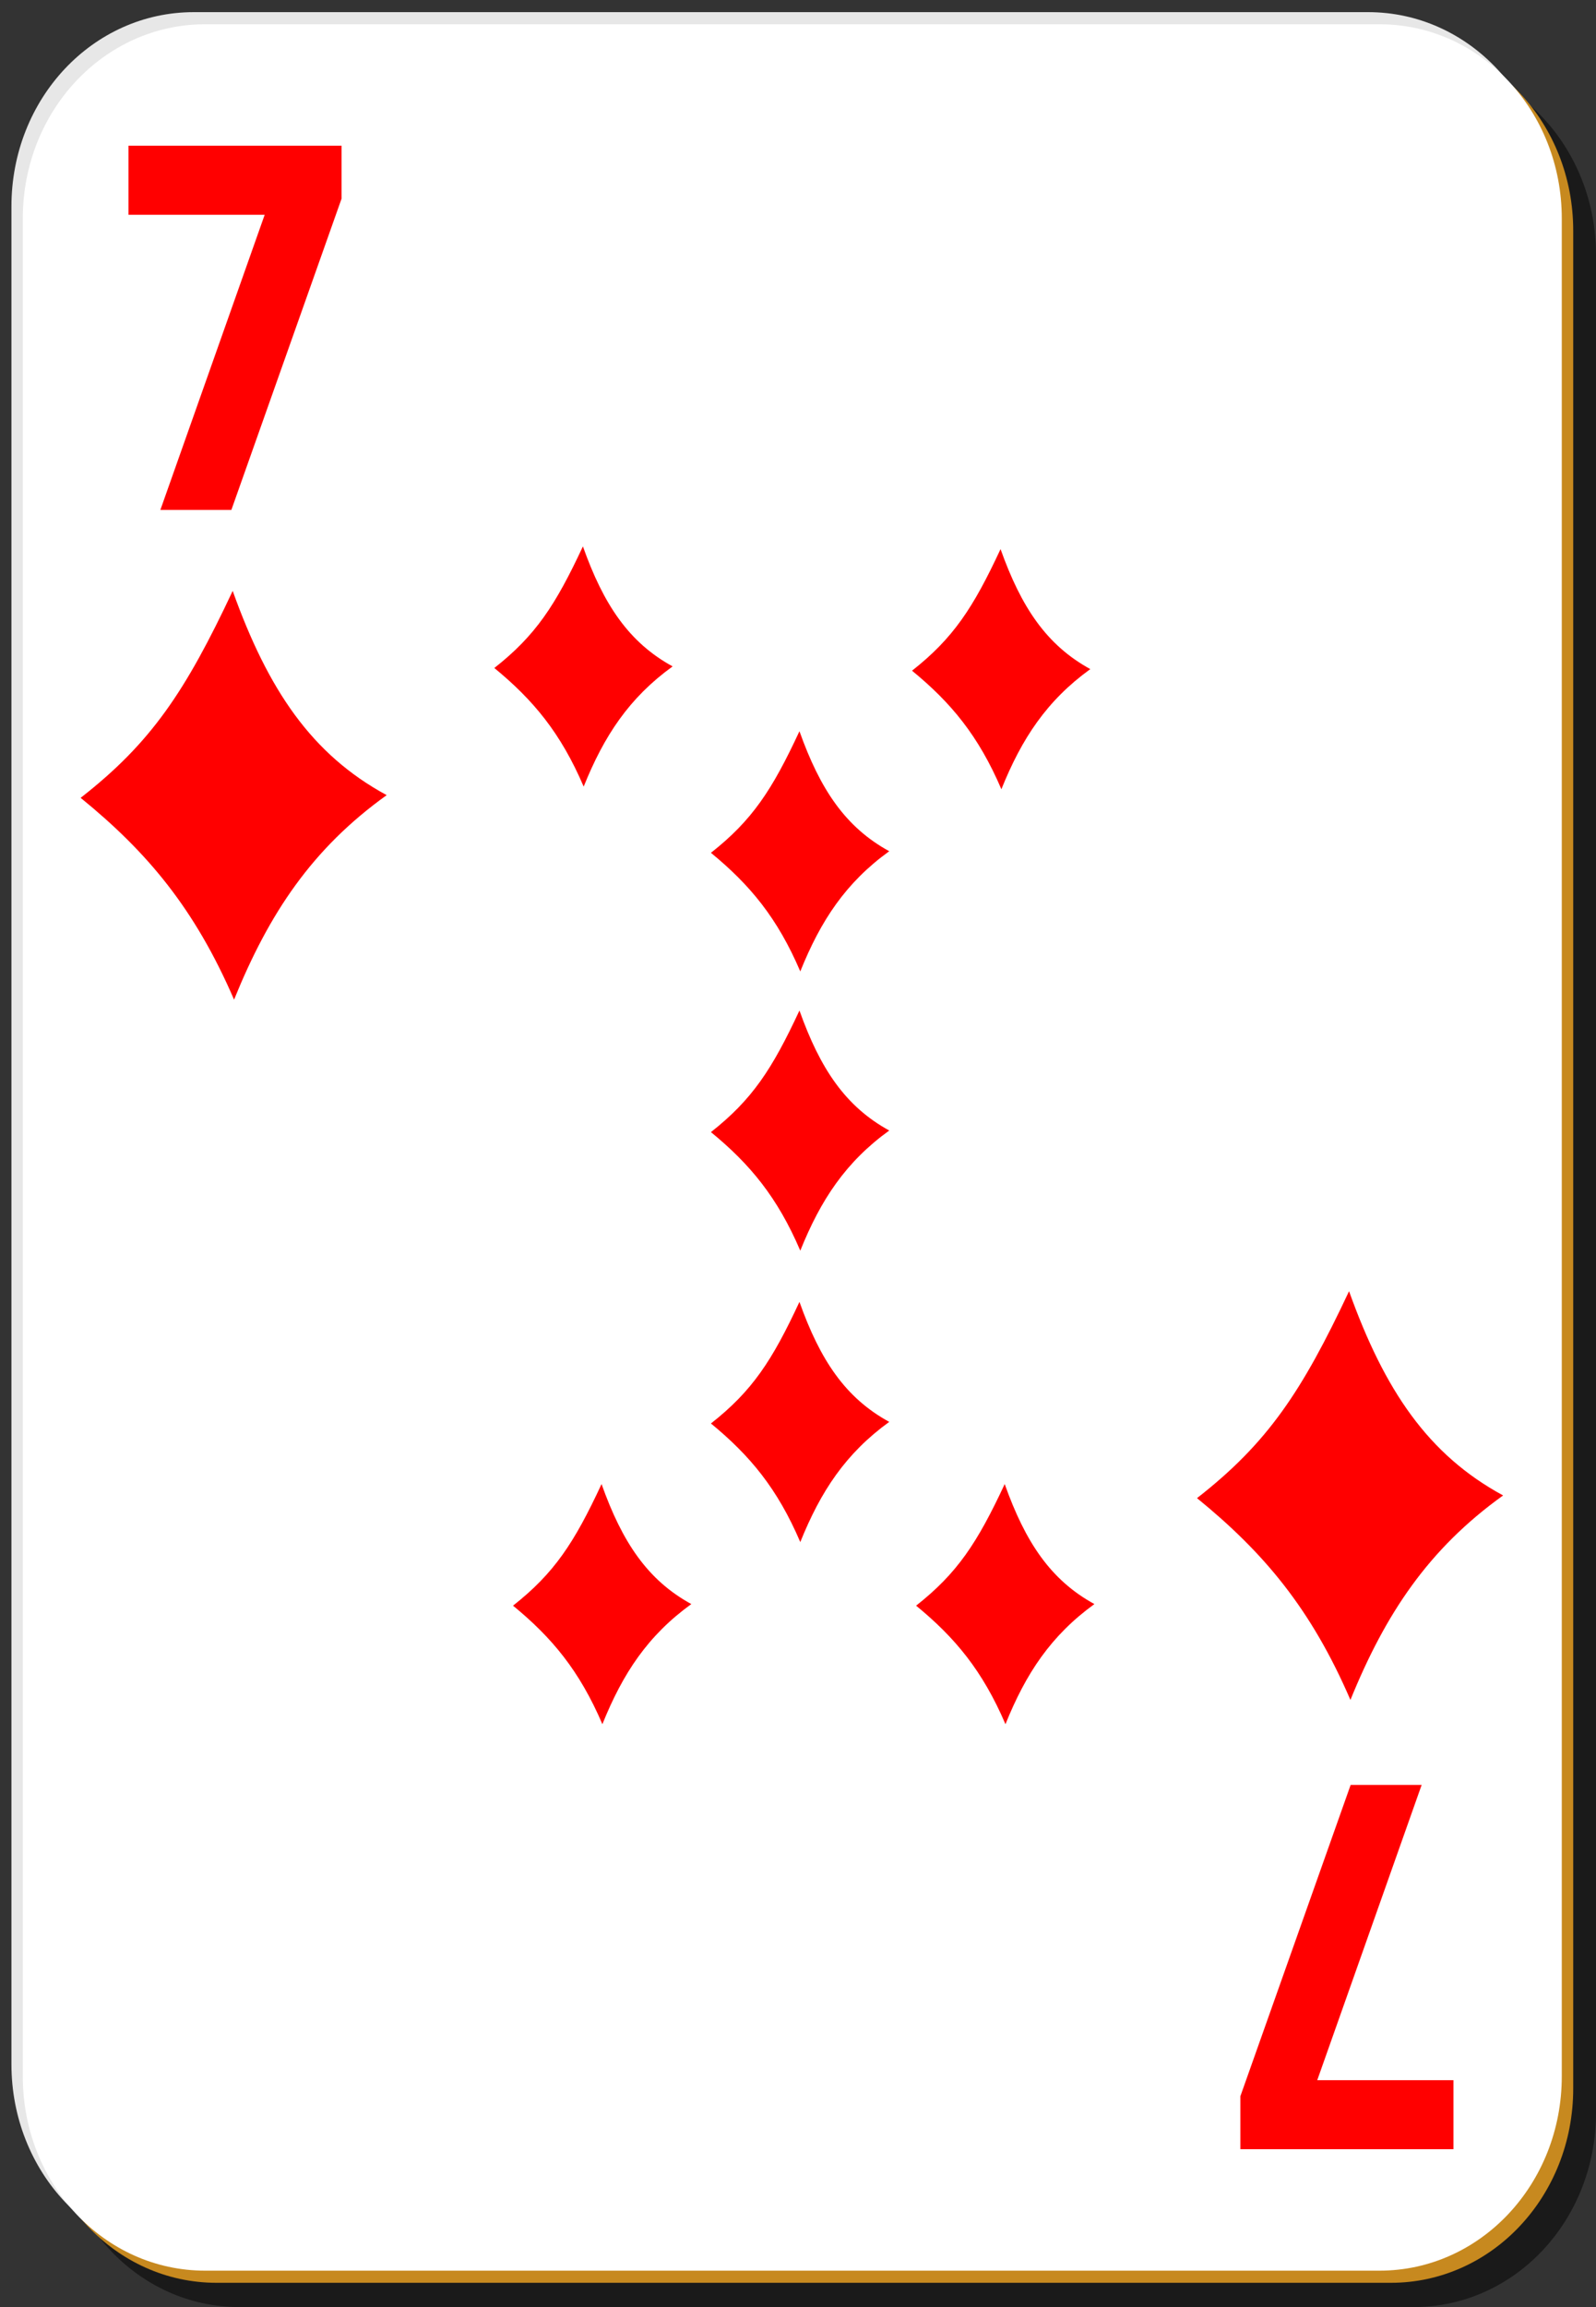 <?xml version="1.0" encoding="UTF-8"?>
<svg xmlns="http://www.w3.org/2000/svg" xmlns:xlink="http://www.w3.org/1999/xlink" width="90px" height="130px" viewBox="0 0 90 130" version="1.1">
<rect x="0" y="0" width="90" height="130" fill="#333333" stroke="none"/>
<g id="surface1">
<path style=" stroke:none;fill-rule:nonzero;fill:rgb(0%,0%,0%);fill-opacity:0.498;" d="M 13.5 3.422 L 79.715 3.422 C 85.414 3.422 90 8.305 90 14.367 L 90 119.051 C 90 125.117 85.414 130 79.715 130 L 13.5 130 C 7.801 130 3.215 125.117 3.215 119.051 L 3.215 14.367 C 3.215 8.305 7.801 3.422 13.5 3.422 Z M 13.5 3.422 "/>
<path style=" stroke:none;fill-rule:nonzero;fill:rgb(90.588%,90.588%,90.588%);fill-opacity:1;" d="M 10.93 0.684 L 77.145 0.684 C 82.84 0.684 87.43 5.566 87.43 11.633 L 87.43 116.316 C 87.43 122.379 82.84 127.262 77.145 127.262 L 10.93 127.262 C 5.23 127.262 0.645 122.379 0.645 116.316 L 0.645 11.633 C 0.645 5.566 5.23 0.684 10.93 0.684 Z M 10.93 0.684 "/>
<path style=" stroke:none;fill-rule:nonzero;fill:rgb(78.039%,53.725%,12.157%);fill-opacity:1;" d="M 12.215 2.051 L 78.43 2.051 C 84.125 2.051 88.715 6.934 88.715 13 L 88.715 117.684 C 88.715 123.75 84.125 128.633 78.43 128.633 L 12.215 128.633 C 6.516 128.633 1.93 123.75 1.93 117.684 L 1.93 13 C 1.93 6.934 6.516 2.051 12.215 2.051 Z M 12.215 2.051 "/>
<path style=" stroke:none;fill-rule:nonzero;fill:rgb(100%,100%,100%);fill-opacity:1;" d="M 11.57 1.367 L 77.785 1.367 C 83.484 1.367 88.07 6.25 88.07 12.316 L 88.07 117 C 88.07 123.066 83.484 127.949 77.785 127.949 L 11.57 127.949 C 5.875 127.949 1.285 123.066 1.285 117 L 1.285 12.316 C 1.285 6.25 5.875 1.367 11.57 1.367 Z M 11.57 1.367 "/>
<path style=" stroke:none;fill-rule:nonzero;fill:rgb(100%,0%,0%);fill-opacity:1;" d="M 7.246 8.211 L 19.262 8.211 L 19.262 11.191 L 13.047 28.734 L 9.043 28.734 L 14.926 12.102 L 7.246 12.102 L 7.246 8.211 "/>
<path style=" stroke:none;fill-rule:nonzero;fill:rgb(100%,0%,0%);fill-opacity:1;" d="M 81.961 121.105 L 69.945 121.105 L 69.945 118.121 L 76.164 100.578 L 80.168 100.578 L 74.281 117.215 L 81.961 117.215 L 81.961 121.105 "/>
<path style=" stroke:none;fill-rule:evenodd;fill:rgb(100%,0%,0%);fill-opacity:1;" d="M 13.121 33.297 C 10.469 38.938 8.535 41.848 4.547 44.957 C 8.32 48.027 10.98 51.199 13.199 56.328 C 15.176 51.457 17.598 47.824 21.805 44.805 C 17.574 42.512 15.125 38.883 13.121 33.297 Z M 13.121 33.297 "/>
<path style=" stroke:none;fill-rule:evenodd;fill:rgb(100%,0%,0%);fill-opacity:1;" d="M 32.871 30.789 C 31.324 34.105 30.199 35.816 27.875 37.641 C 30.074 39.445 31.625 41.309 32.914 44.324 C 34.066 41.461 35.477 39.324 37.93 37.551 C 35.465 36.203 34.035 34.07 32.871 30.789 Z M 32.871 30.789 "/>
<path style=" stroke:none;fill-rule:evenodd;fill:rgb(100%,0%,0%);fill-opacity:1;" d="M 56.422 30.941 C 54.879 34.254 53.754 35.965 51.43 37.793 C 53.629 39.594 55.18 41.461 56.469 44.473 C 57.621 41.609 59.031 39.477 61.484 37.703 C 59.02 36.355 57.59 34.223 56.422 30.941 Z M 56.422 30.941 "/>
<path style=" stroke:none;fill-rule:evenodd;fill:rgb(100%,0%,0%);fill-opacity:1;" d="M 45.082 41.203 C 43.539 44.52 42.414 46.227 40.09 48.055 C 42.289 49.859 43.84 51.723 45.129 54.738 C 46.281 51.875 47.691 49.738 50.145 47.965 C 47.68 46.617 46.25 44.484 45.082 41.203 Z M 45.082 41.203 "/>
<path style=" stroke:none;fill-rule:evenodd;fill:rgb(100%,0%,0%);fill-opacity:1;" d="M 45.082 56.941 C 43.539 60.254 42.414 61.965 40.09 63.793 C 42.289 65.594 43.84 67.461 45.129 70.473 C 46.281 67.609 47.691 65.477 50.145 63.703 C 47.68 62.355 46.25 60.223 45.082 56.941 Z M 45.082 56.941 "/>
<path style=" stroke:none;fill-rule:evenodd;fill:rgb(100%,0%,0%);fill-opacity:1;" d="M 33.922 83.625 C 32.379 86.941 31.254 88.648 28.93 90.477 C 31.129 92.281 32.68 94.145 33.969 97.156 C 35.121 94.293 36.531 92.16 38.984 90.387 C 36.52 89.039 35.09 86.906 33.922 83.625 Z M 33.922 83.625 "/>
<path style=" stroke:none;fill-rule:evenodd;fill:rgb(100%,0%,0%);fill-opacity:1;" d="M 45.082 73.359 C 43.539 76.676 42.414 78.387 40.09 80.211 C 42.289 82.016 43.84 83.879 45.129 86.895 C 46.281 84.031 47.691 81.898 50.145 80.121 C 47.68 78.777 46.25 76.645 45.082 73.359 Z M 45.082 73.359 "/>
<path style=" stroke:none;fill-rule:evenodd;fill:rgb(100%,0%,0%);fill-opacity:1;" d="M 56.656 83.625 C 55.109 86.941 53.984 88.648 51.66 90.477 C 53.859 92.281 55.41 94.145 56.699 97.156 C 57.852 94.293 59.266 92.16 61.715 90.387 C 59.25 89.039 57.824 86.906 56.656 83.625 Z M 56.656 83.625 "/>
<path style=" stroke:none;fill-rule:evenodd;fill:rgb(100%,0%,0%);fill-opacity:1;" d="M 76.074 72.758 C 73.422 78.402 71.488 81.309 67.5 84.418 C 71.273 87.488 73.938 90.66 76.152 95.789 C 78.133 90.918 80.555 87.285 84.762 84.266 C 80.531 81.973 78.078 78.344 76.074 72.758 Z M 76.074 72.758 "/>
</g>
</svg>
